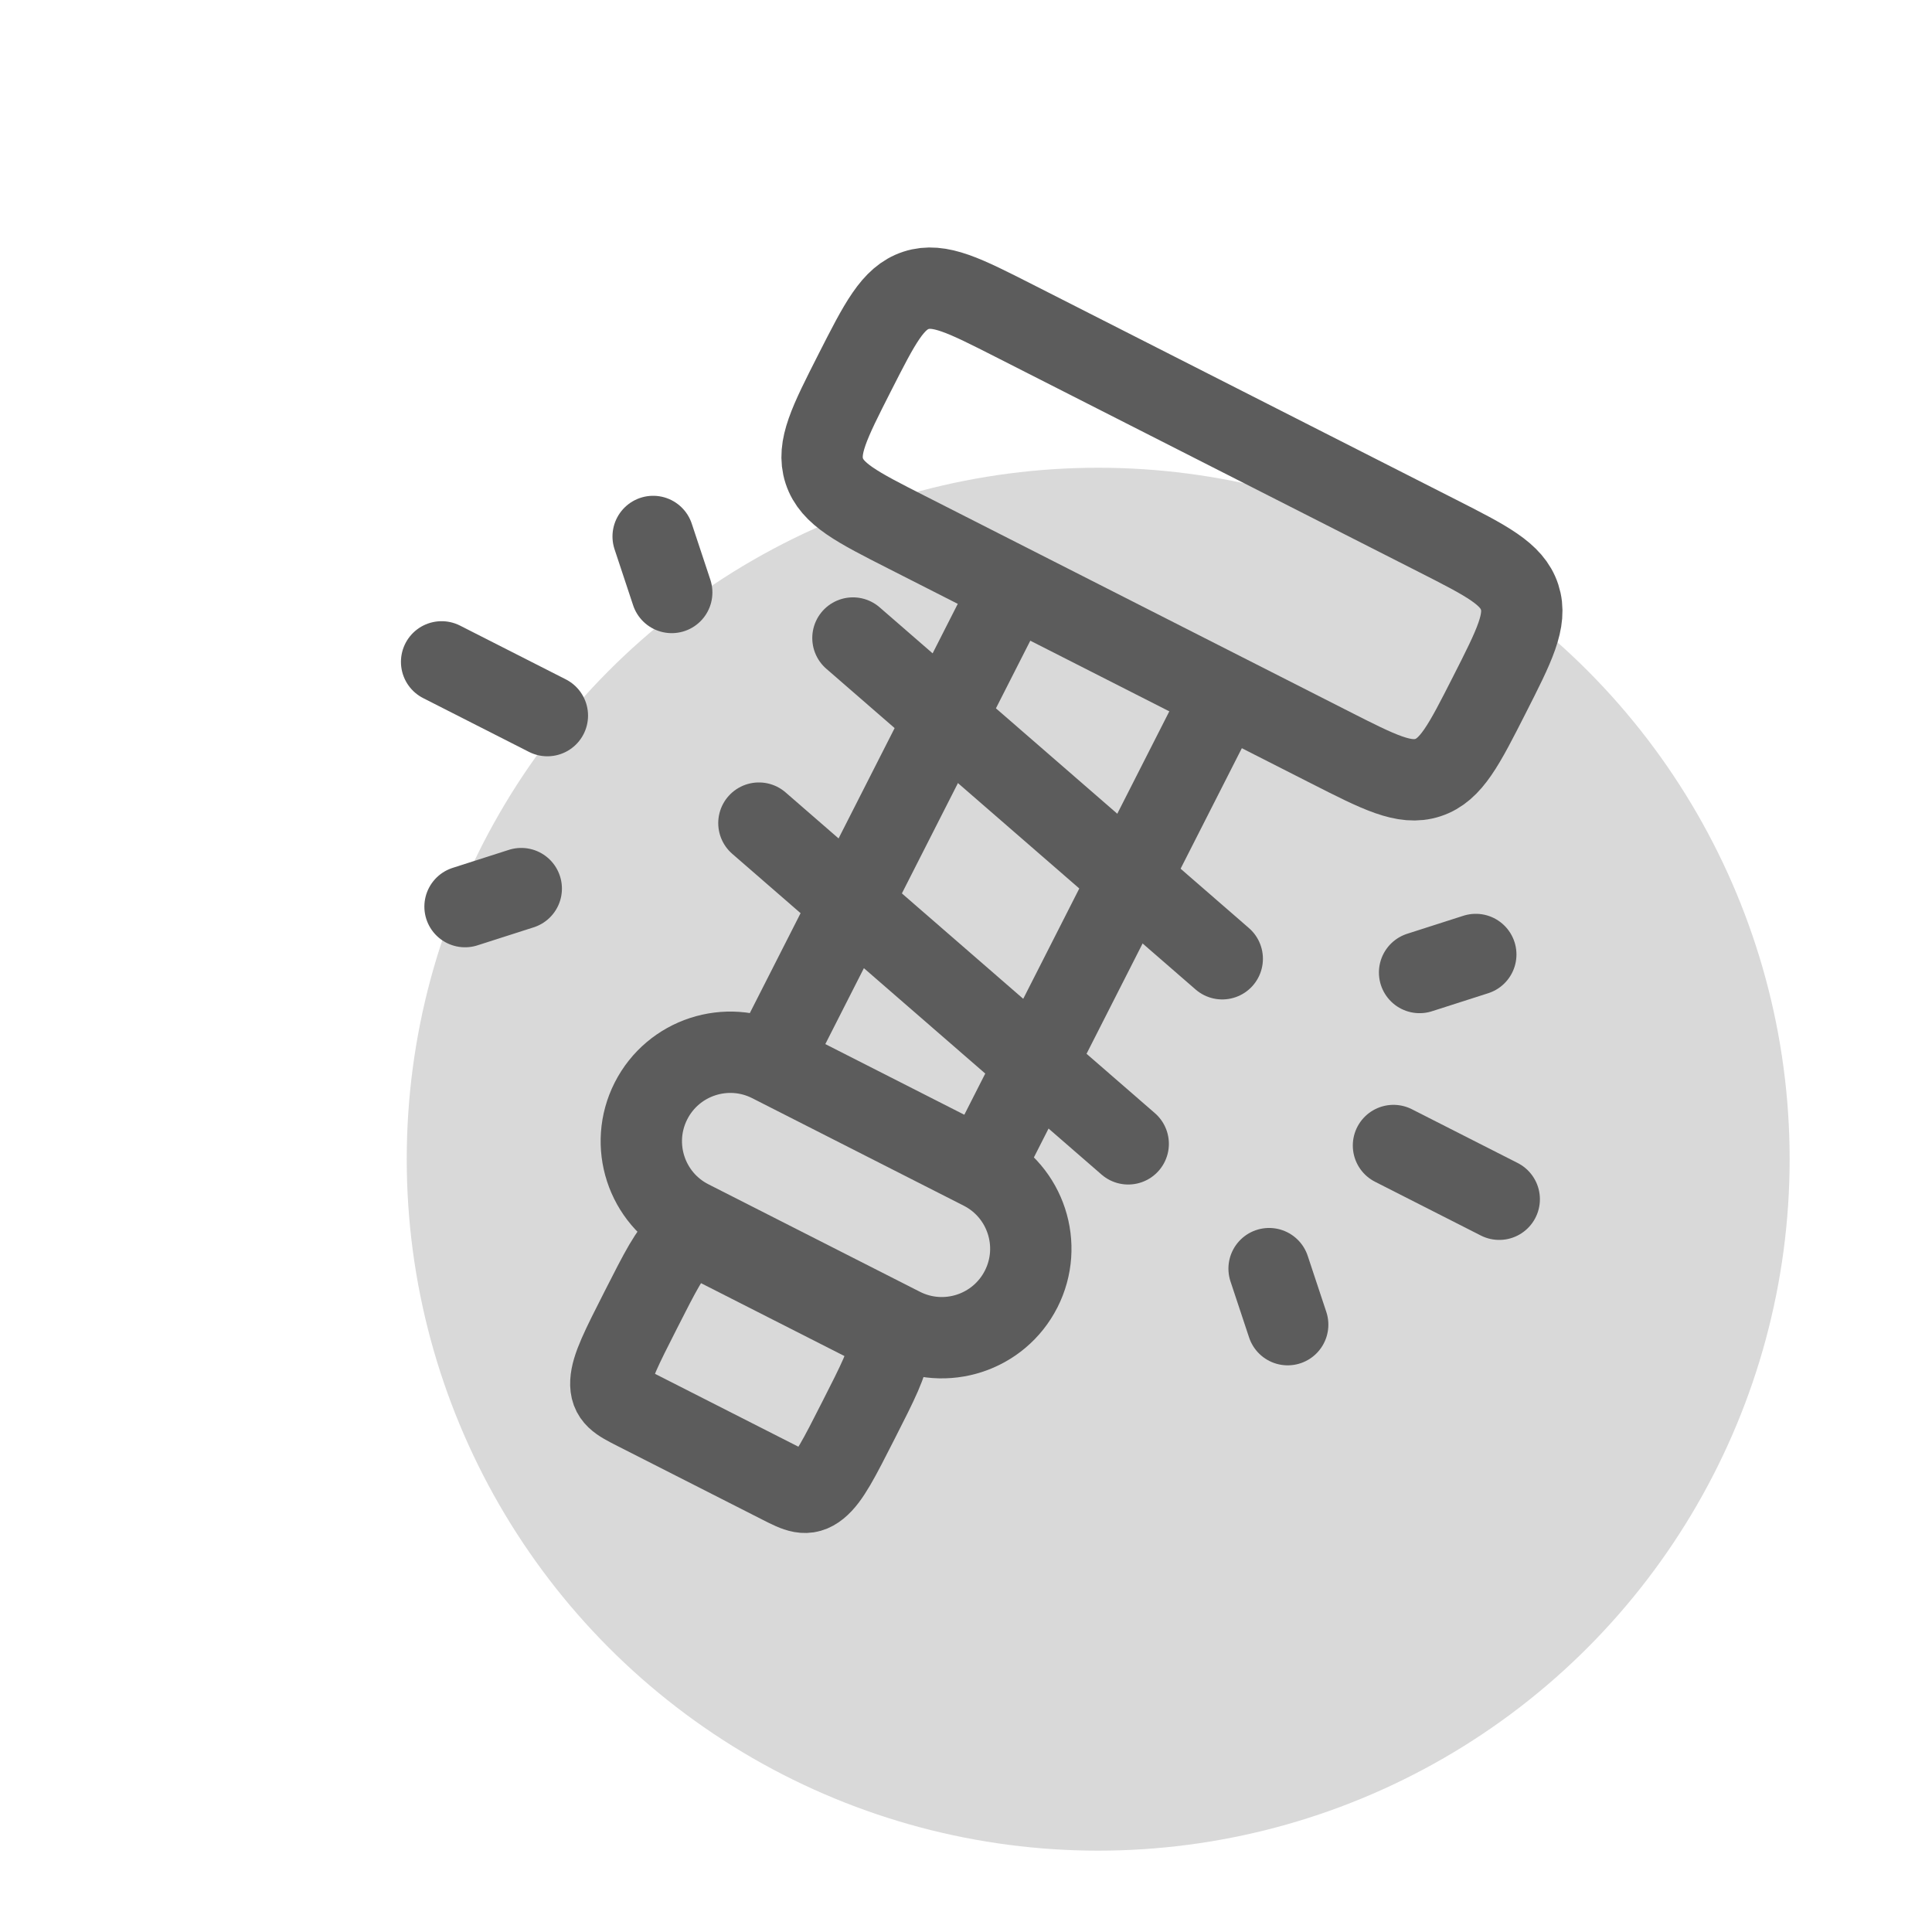 <svg width="95" height="95" viewBox="0 0 95 95" fill="none" xmlns="http://www.w3.org/2000/svg">
<circle cx="54" cy="57" r="34" fill="#D9D9D9"/>
<g clip-path="url(#clip0_173_201)">
<path d="M42.025 18.329C43.271 15.878 43.894 14.652 45.042 14.277C46.191 13.903 47.417 14.526 49.868 15.771L70.67 26.342C73.121 27.588 74.347 28.211 74.722 29.359C75.096 30.508 74.474 31.734 73.228 34.185C71.982 36.637 71.359 37.862 70.211 38.237C69.062 38.611 67.836 37.989 65.385 36.743L44.583 26.172C42.132 24.927 40.906 24.304 40.531 23.155C40.157 22.007 40.78 20.781 42.025 18.329Z" stroke="#5C5C5C" stroke-width="4"/>
<path d="M31.516 64.398C32.477 62.507 32.958 61.562 33.517 61.107C34.077 60.652 34.497 60.866 35.338 61.293L42.47 64.917C43.31 65.344 43.73 65.558 43.693 66.278C43.656 66.998 43.175 67.944 42.214 69.835C41.253 71.726 40.773 72.671 40.213 73.126C39.653 73.581 39.233 73.368 38.392 72.94L31.261 69.316C30.42 68.889 30 68.676 30.037 67.955C30.075 67.235 30.555 66.29 31.516 64.398Z" stroke="#5C5C5C" stroke-width="4"/>
<path d="M32.01 54.135C33.105 51.981 35.738 51.122 37.892 52.216L48.293 57.502C50.447 58.596 51.306 61.23 50.212 63.384C49.117 65.538 46.483 66.397 44.329 65.302L33.929 60.017C31.774 58.922 30.916 56.289 32.01 54.135Z" stroke="#5C5C5C" stroke-width="4"/>
<path d="M47.635 58.801L60.848 32.799" stroke="#5C5C5C" stroke-width="4"/>
<path d="M37.233 53.516L49.785 28.814" stroke="#5C5C5C" stroke-width="4"/>
<path d="M41.941 31.373L60.1 47.144M37.317 40.474L55.476 56.245" stroke="#5C5C5C" stroke-width="4" stroke-linecap="round"/>
<path d="M68.52 56.327L73.72 58.969M26.915 35.188L21.715 32.545M62.404 62.381L63.318 65.136M25.631 43.694L22.867 44.58M69.804 47.82L72.567 46.934M33.03 29.133L32.117 26.379" stroke="#5C5C5C" stroke-width="4" stroke-linecap="round"/>
</g>
<defs>
<clipPath id="clip0_173_201">
<rect width="70" height="70" fill="white" transform="translate(31.711) rotate(26.938)"/>
</clipPath>
</defs>
</svg>
